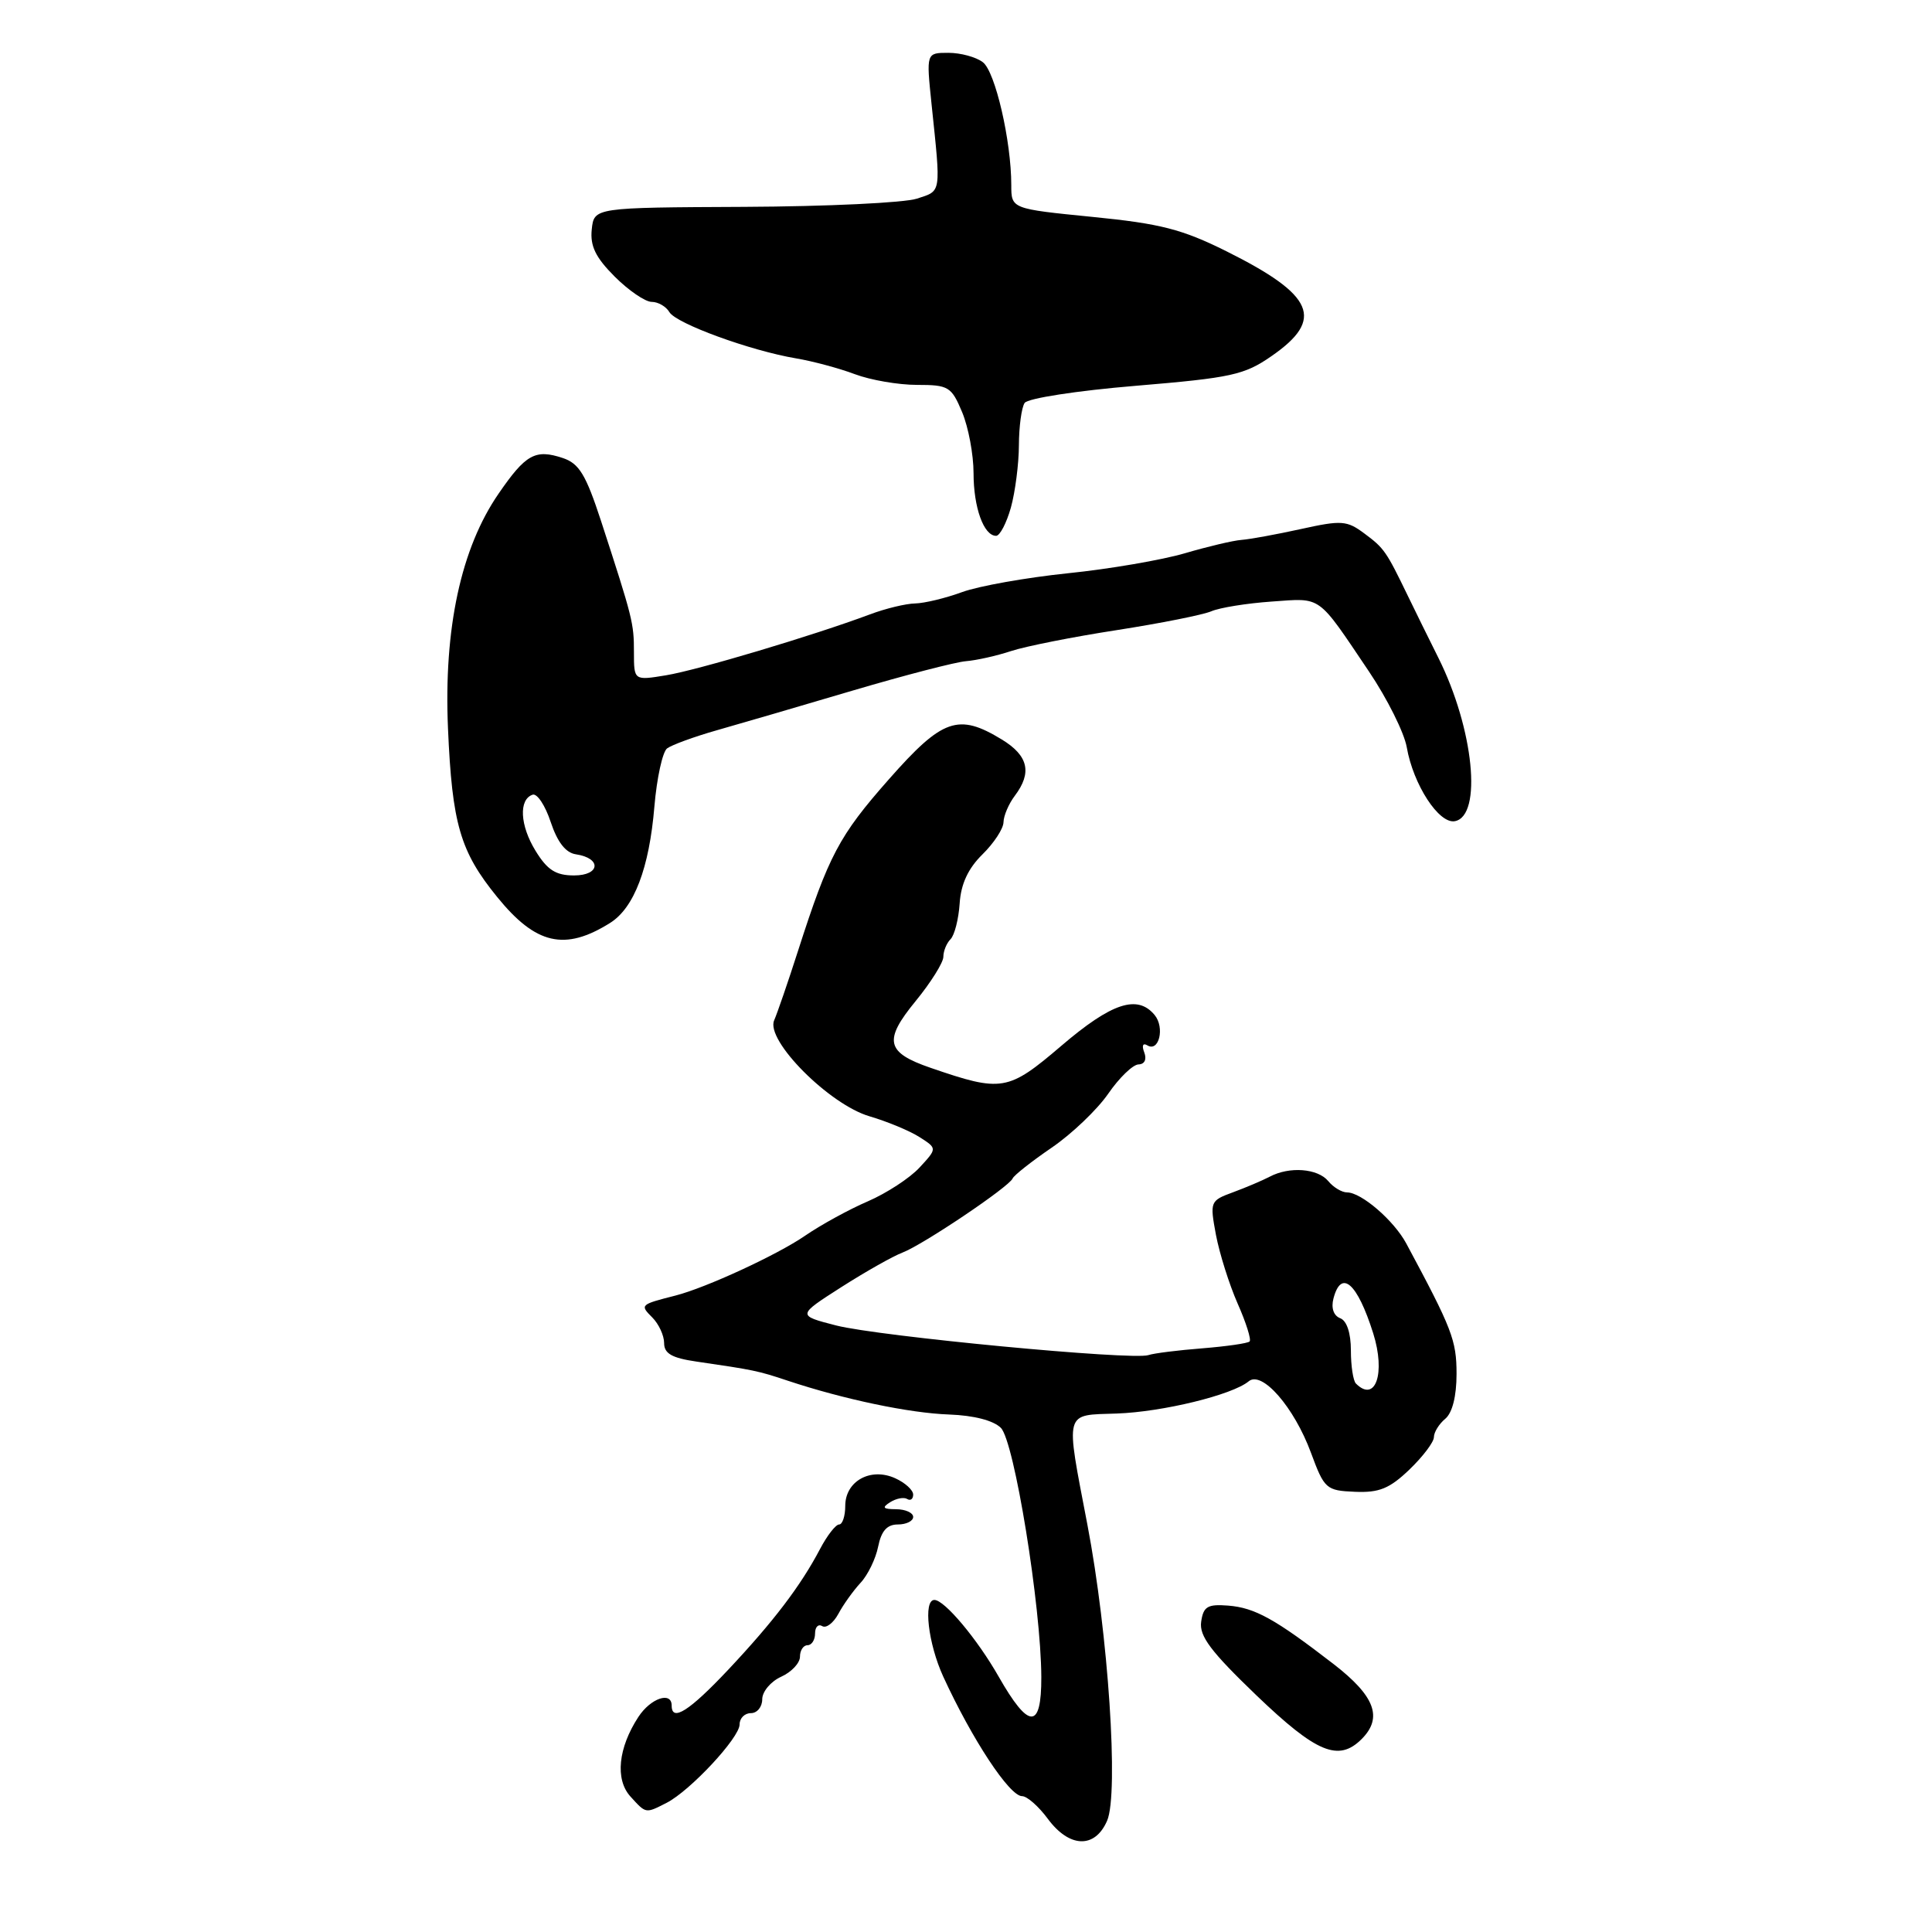 <?xml version="1.0" encoding="UTF-8" standalone="no"?>
<!DOCTYPE svg PUBLIC "-//W3C//DTD SVG 1.1//EN" "http://www.w3.org/Graphics/SVG/1.1/DTD/svg11.dtd" >
<svg xmlns="http://www.w3.org/2000/svg" xmlns:xlink="http://www.w3.org/1999/xlink" version="1.1" viewBox="0 0 256 256">
 <g >
 <path fill="currentColor"
d=" M 146.70 241.25 C 148.26 237.64 146.85 216.43 144.08 202.00 C 141.16 186.72 140.94 187.54 147.97 187.30 C 154.04 187.09 163.28 184.84 165.46 183.03 C 167.22 181.57 171.48 186.46 173.71 192.50 C 175.48 197.29 175.72 197.51 179.53 197.67 C 182.74 197.81 184.12 197.25 186.75 194.73 C 188.54 193.01 190.00 191.08 190.00 190.43 C 190.00 189.78 190.68 188.68 191.50 188.00 C 192.44 187.22 193.00 185.01 193.00 182.05 C 193.00 177.59 192.41 176.07 186.34 164.77 C 184.70 161.72 180.39 158.00 178.49 158.00 C 177.80 158.00 176.68 157.33 176.00 156.50 C 174.60 154.82 170.86 154.53 168.24 155.92 C 167.28 156.42 165.10 157.35 163.39 157.98 C 160.34 159.10 160.30 159.21 161.12 163.63 C 161.59 166.10 162.88 170.20 163.99 172.72 C 165.11 175.24 165.82 177.51 165.58 177.75 C 165.34 178.00 162.52 178.40 159.32 178.66 C 156.12 178.91 152.90 179.31 152.16 179.56 C 150.03 180.27 116.48 177.08 110.79 175.63 C 105.62 174.30 105.62 174.30 111.45 170.57 C 114.66 168.52 118.32 166.45 119.59 165.97 C 122.31 164.93 133.72 157.26 134.18 156.15 C 134.36 155.73 136.68 153.90 139.34 152.08 C 142.00 150.27 145.37 147.05 146.84 144.93 C 148.30 142.81 150.11 141.06 150.86 141.04 C 151.67 141.02 151.97 140.37 151.62 139.45 C 151.27 138.55 151.44 138.16 152.02 138.51 C 153.57 139.47 154.37 136.15 152.99 134.49 C 150.72 131.75 147.31 132.87 140.65 138.56 C 133.56 144.61 132.77 144.75 123.30 141.49 C 117.40 139.46 117.04 137.88 121.31 132.67 C 123.34 130.19 125.00 127.54 125.00 126.78 C 125.00 126.02 125.43 124.97 125.95 124.45 C 126.48 123.92 127.02 121.79 127.16 119.71 C 127.33 117.11 128.29 115.07 130.18 113.21 C 131.70 111.72 132.96 109.80 132.97 108.94 C 132.99 108.08 133.66 106.51 134.47 105.44 C 136.78 102.38 136.26 100.13 132.75 97.99 C 126.98 94.47 124.88 95.21 117.79 103.25 C 111.17 110.75 109.81 113.34 105.74 126.00 C 104.42 130.12 102.99 134.26 102.58 135.20 C 101.41 137.84 109.88 146.36 115.23 147.92 C 117.58 148.61 120.56 149.85 121.84 150.67 C 124.19 152.17 124.19 152.17 121.84 154.71 C 120.56 156.10 117.47 158.11 115.00 159.18 C 112.53 160.24 108.79 162.29 106.69 163.73 C 102.99 166.28 93.56 170.63 89.50 171.67 C 84.82 172.86 84.77 172.91 86.43 174.57 C 87.29 175.43 88.00 176.96 88.00 177.97 C 88.00 179.35 89.03 179.94 92.25 180.41 C 99.93 181.53 100.46 181.64 104.38 182.95 C 111.81 185.42 120.53 187.25 125.77 187.43 C 129.04 187.55 131.64 188.22 132.62 189.20 C 134.40 190.98 137.94 212.80 137.98 222.22 C 138.00 229.22 136.33 229.19 132.31 222.13 C 129.49 217.18 125.15 212.00 123.81 212.00 C 122.31 212.00 122.98 217.79 124.99 222.17 C 128.81 230.48 133.76 238.00 135.43 238.00 C 136.09 238.00 137.62 239.35 138.84 241.00 C 141.70 244.87 145.09 244.98 146.70 241.25 Z  M 88.32 238.89 C 91.45 237.29 98.00 230.26 98.00 228.50 C 98.00 227.67 98.67 227.00 99.50 227.00 C 100.33 227.00 101.00 226.17 101.00 225.16 C 101.00 224.15 102.12 222.81 103.50 222.18 C 104.88 221.56 106.00 220.36 106.00 219.52 C 106.00 218.68 106.45 218.00 107.00 218.00 C 107.55 218.00 108.00 217.30 108.00 216.44 C 108.00 215.58 108.43 215.15 108.95 215.47 C 109.47 215.79 110.43 215.06 111.09 213.84 C 111.74 212.62 113.06 210.78 114.02 209.74 C 114.99 208.71 116.04 206.54 116.36 204.93 C 116.78 202.85 117.54 202.00 118.97 202.00 C 120.09 202.00 121.00 201.55 121.00 201.00 C 121.00 200.45 119.99 199.99 118.75 199.98 C 116.99 199.97 116.82 199.77 117.95 199.05 C 118.75 198.55 119.76 198.35 120.20 198.62 C 120.64 198.90 121.00 198.63 121.00 198.04 C 121.00 197.44 119.93 196.47 118.63 195.88 C 115.37 194.39 112.00 196.25 112.00 199.54 C 112.00 200.89 111.63 202.00 111.19 202.00 C 110.74 202.00 109.60 203.46 108.66 205.25 C 106.10 210.12 102.50 214.86 96.49 221.25 C 91.34 226.72 89.00 228.21 89.00 226.00 C 89.00 224.07 86.21 225.02 84.59 227.50 C 81.91 231.60 81.49 235.77 83.52 238.03 C 85.62 240.34 85.51 240.32 88.32 238.89 Z  M 180.43 230.43 C 183.26 227.59 182.19 224.74 176.71 220.50 C 168.95 214.51 166.28 213.03 162.73 212.75 C 160.00 212.54 159.45 212.87 159.16 214.90 C 158.89 216.79 160.45 218.85 166.49 224.65 C 174.45 232.28 177.37 233.49 180.43 230.43 Z  M 80.83 122.30 C 84.02 120.31 86.03 115.04 86.71 106.87 C 87.03 103.09 87.79 99.63 88.39 99.17 C 89.00 98.71 91.97 97.62 95.00 96.76 C 98.03 95.90 106.12 93.54 113.00 91.50 C 119.88 89.47 126.62 87.72 128.00 87.61 C 129.38 87.50 132.07 86.90 134.00 86.26 C 135.93 85.63 142.22 84.38 148.00 83.49 C 153.78 82.59 159.40 81.47 160.50 81.00 C 161.60 80.52 165.20 79.94 168.50 79.71 C 175.23 79.24 174.47 78.70 181.41 89.00 C 183.82 92.58 186.06 97.08 186.40 99.00 C 187.26 103.97 190.67 109.21 192.78 108.81 C 196.45 108.11 195.28 96.56 190.60 87.18 C 189.31 84.60 187.50 80.92 186.57 79.00 C 183.68 73.03 183.42 72.65 180.80 70.70 C 178.47 68.96 177.77 68.91 172.38 70.10 C 169.15 70.81 165.60 71.46 164.50 71.54 C 163.40 71.62 160.03 72.42 157.00 73.31 C 153.97 74.20 147.00 75.40 141.50 75.96 C 136.00 76.53 129.70 77.65 127.50 78.45 C 125.30 79.26 122.50 79.93 121.27 79.96 C 120.04 79.98 117.34 80.63 115.27 81.41 C 107.78 84.21 92.41 88.80 88.25 89.48 C 84.00 90.18 84.00 90.18 84.00 86.41 C 84.00 82.56 83.85 81.96 79.64 69.03 C 77.63 62.89 76.74 61.41 74.57 60.69 C 70.93 59.48 69.66 60.18 66.06 65.42 C 61.08 72.65 58.79 83.28 59.36 96.50 C 59.91 109.19 60.97 112.83 65.88 118.86 C 71.00 125.17 74.84 126.05 80.83 122.30 Z  M 133.95 67.25 C 134.52 65.19 135.00 61.48 135.01 59.00 C 135.02 56.52 135.36 54.00 135.77 53.39 C 136.18 52.78 142.69 51.77 150.50 51.12 C 163.17 50.06 164.88 49.69 168.49 47.18 C 175.54 42.30 174.17 39.11 162.50 33.29 C 156.63 30.37 153.76 29.63 144.75 28.74 C 134.00 27.67 134.00 27.67 134.00 24.52 C 134.00 18.69 131.88 9.51 130.24 8.25 C 129.35 7.56 127.29 7.00 125.67 7.00 C 122.73 7.00 122.73 7.00 123.43 13.75 C 124.69 25.82 124.78 25.24 121.50 26.32 C 119.85 26.87 109.55 27.36 98.61 27.41 C 78.72 27.50 78.72 27.50 78.41 30.40 C 78.18 32.60 78.92 34.12 81.45 36.65 C 83.29 38.49 85.50 40.00 86.35 40.00 C 87.20 40.00 88.26 40.61 88.70 41.36 C 89.60 42.88 99.44 46.47 105.50 47.49 C 107.70 47.86 111.20 48.80 113.27 49.58 C 115.34 50.36 119.05 51.00 121.51 51.00 C 125.69 51.00 126.07 51.23 127.49 54.62 C 128.32 56.61 129.00 60.24 129.00 62.69 C 129.00 67.24 130.35 71.00 131.99 71.00 C 132.49 71.00 133.37 69.31 133.95 67.25 Z  M 179.67 183.33 C 179.30 182.97 179.00 180.99 179.00 178.94 C 179.00 176.64 178.46 175.00 177.58 174.67 C 176.71 174.33 176.36 173.32 176.69 172.06 C 177.72 168.12 179.85 169.99 181.96 176.68 C 183.62 181.96 182.26 185.92 179.67 183.33 Z  M 70.97 112.75 C 68.89 109.38 68.71 105.92 70.58 105.30 C 71.18 105.11 72.25 106.74 72.97 108.92 C 73.86 111.59 74.95 113.00 76.31 113.20 C 79.74 113.71 79.54 116.00 76.07 116.00 C 73.65 116.00 72.53 115.29 70.97 112.75 Z "/>
</g>
</svg>